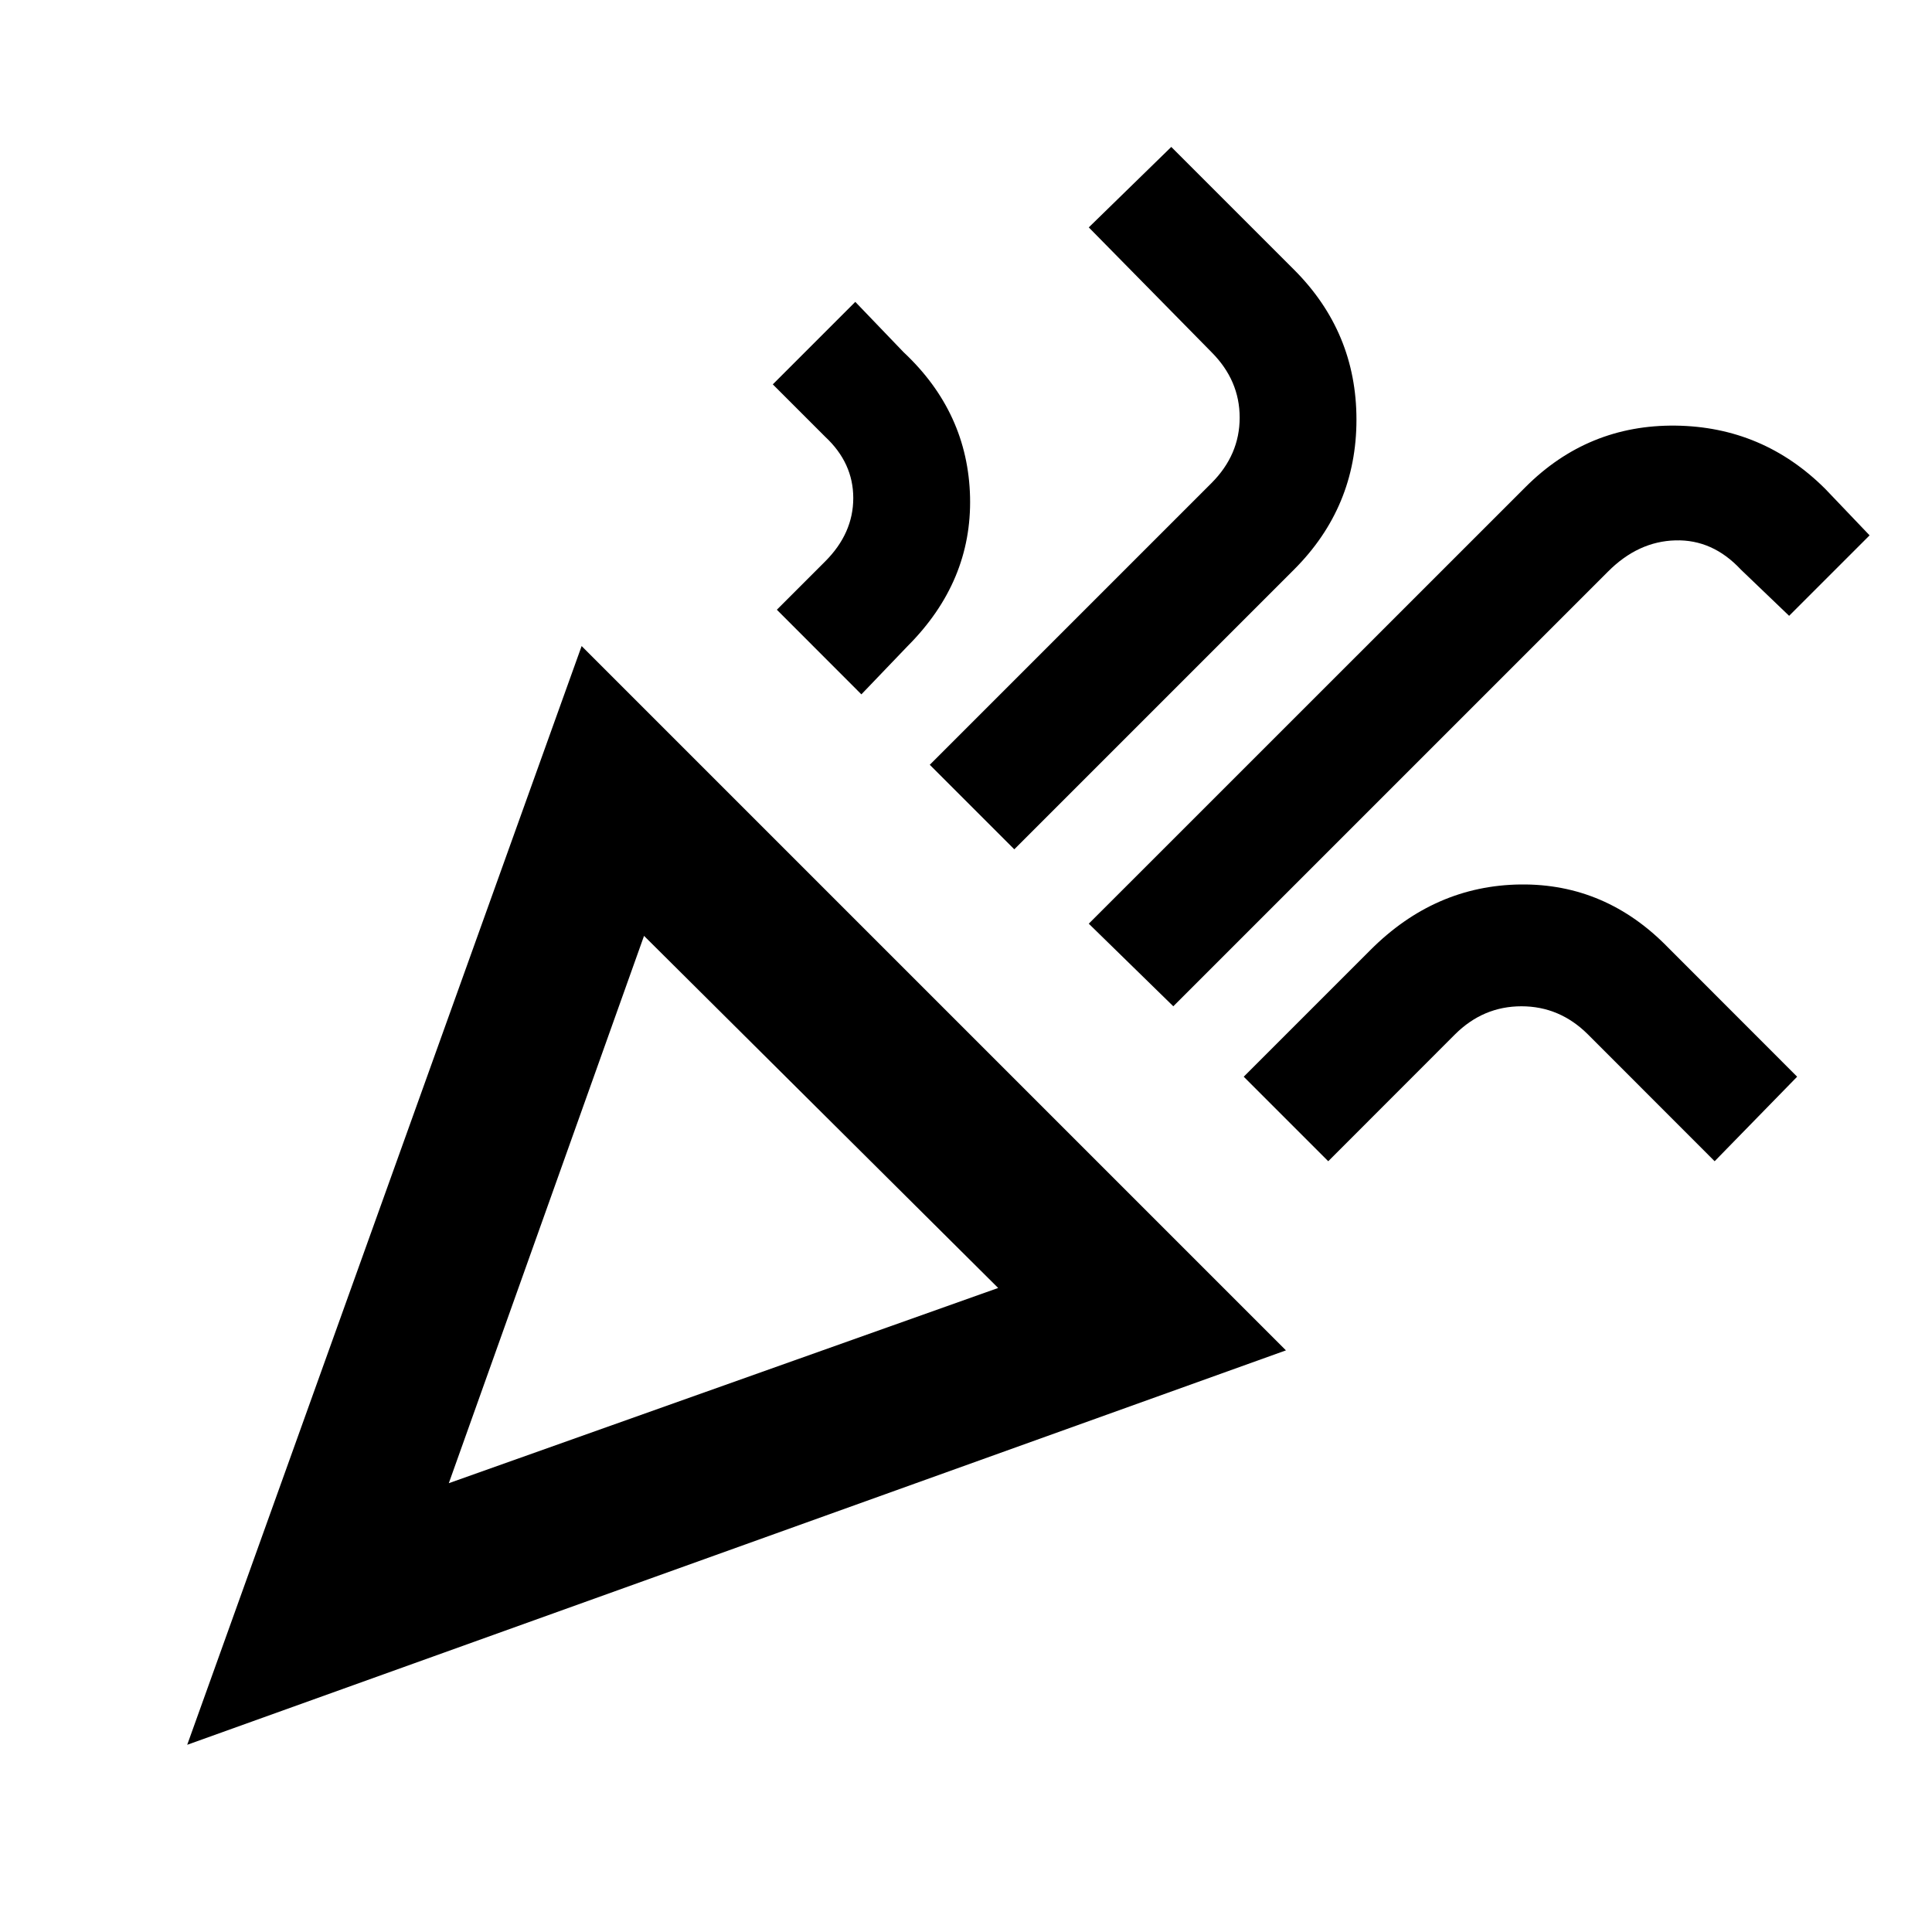 <svg xmlns="http://www.w3.org/2000/svg" height="20" width="20"><path d="M1.938 18.062 6.021 6.688l7.291 7.291Zm2.708-2.708 5.687-2.021-3.666-3.645Zm7.5-4.937-.875-.855 4.521-4.52q.646-.646 1.552-.636.906.011 1.552.656l.458.48-.833.833-.5-.479q-.292-.313-.677-.302-.386.01-.698.323ZM8.917 7.188l-.875-.876.5-.5q.291-.291.291-.656 0-.364-.291-.635L8 3.979l.854-.854.5.521q.667.625.688 1.5.02.875-.646 1.542ZM10.5 8.792l-.875-.875L12.542 5q.291-.292.291-.677 0-.385-.291-.677l-1.271-1.292.854-.833 1.271 1.271q.646.646.646 1.552t-.646 1.552Zm3.25 3.229-.875-.875 1.313-1.313q.666-.666 1.552-.677.885-.01 1.531.656l1.333 1.334-.854.875-1.312-1.313q-.292-.291-.688-.291-.396 0-.688.291Zm-9.104 3.333Z"/></svg>